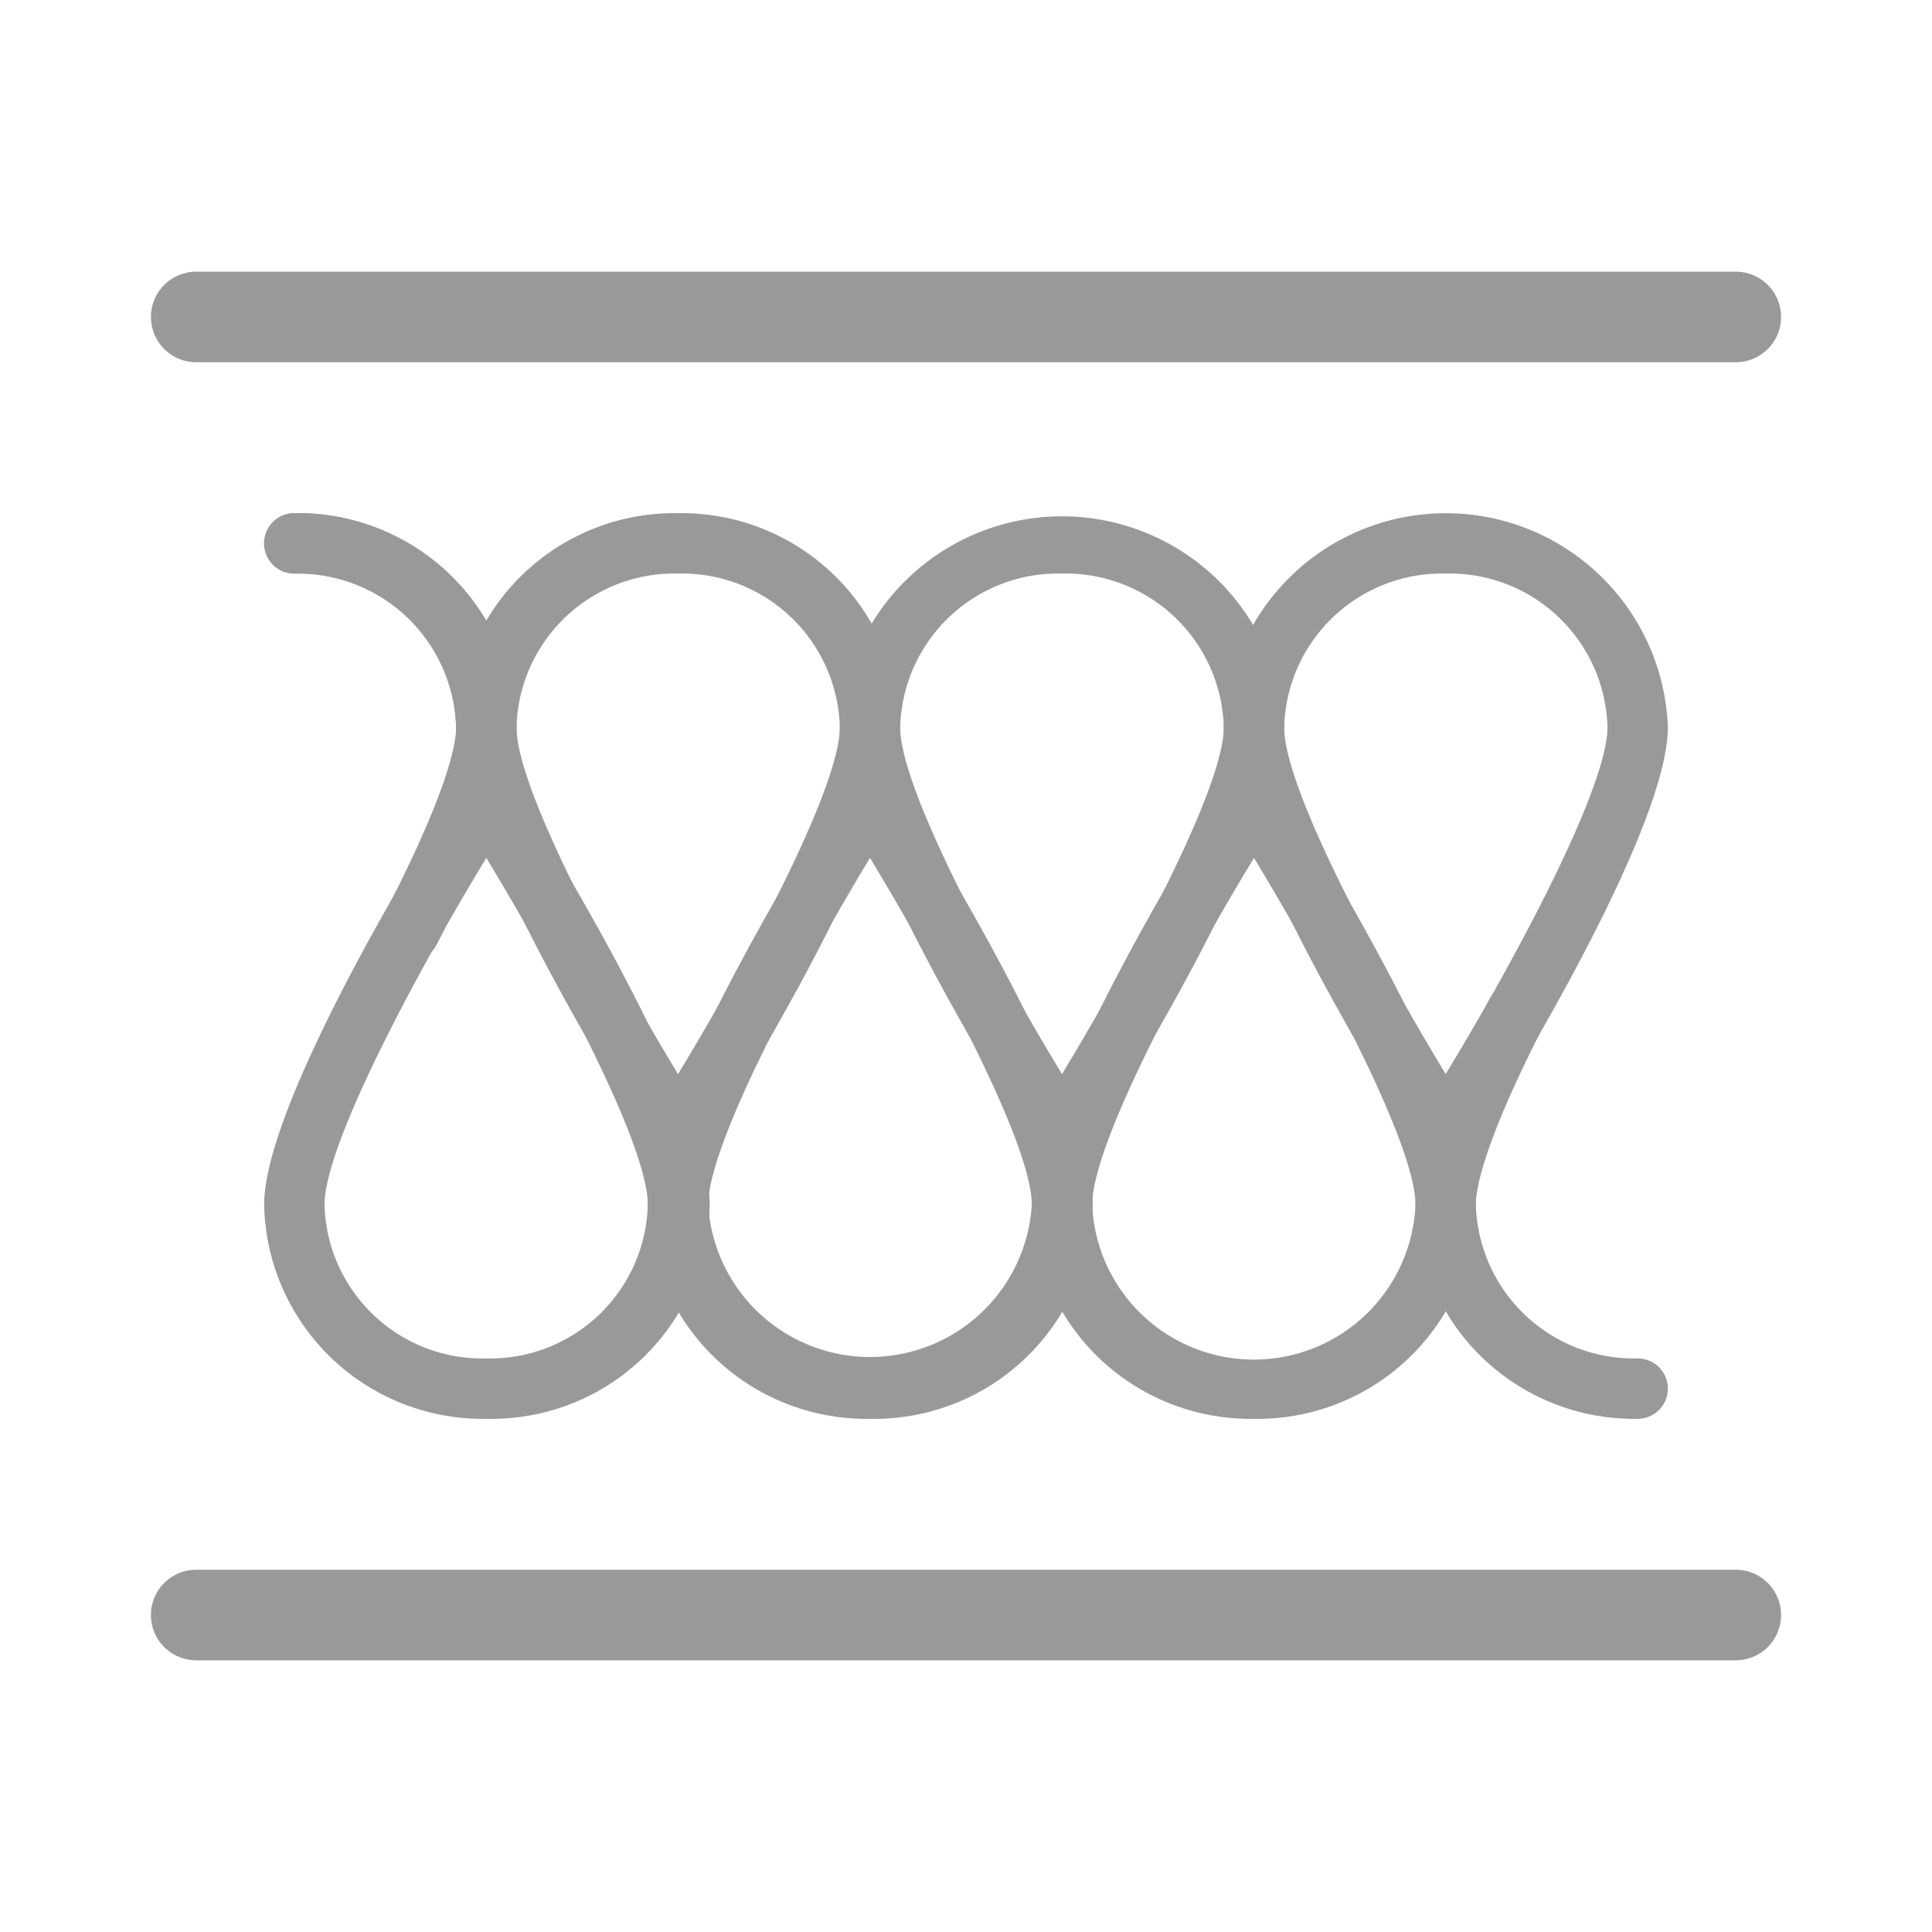 <svg xmlns="http://www.w3.org/2000/svg" viewBox="0 0 64 64"><defs><style>.cls-1{fill:none;}.cls-2{fill:#999;}</style></defs><title>Various_Insulation_64px</title><g id="Square"><rect class="cls-1" width="64" height="64"/></g><g id="Icon"><path class="cls-2" d="M57.5,55H6.5a1.5,1.5,0,0,1,0-3h51a1.5,1.5,0,0,1,0,3Z"/><path class="cls-2" d="M57.5,12H6.5a1.5,1.5,0,0,1,0-3h51a1.5,1.5,0,0,1,0,3Z"/><path class="cls-2" d="M16.11,25.09a1,1,0,0,1-1-1A5.24,5.24,0,0,0,9.75,19a1,1,0,0,1,0-2,7.24,7.24,0,0,1,7.36,7.09A1,1,0,0,1,16.11,25.09Z"/><path class="cls-2" d="M16.11,47a7.24,7.24,0,0,1-7.36-7.09C8.75,36.36,14.6,27,15.26,26a1,1,0,0,1,.85-.47h0A1,1,0,0,1,17,26c.67,1.05,6.51,10.37,6.51,13.92A7.23,7.23,0,0,1,16.11,47Zm0-18.58c-2.36,3.88-5.36,9.51-5.36,11.49A5.23,5.23,0,0,0,16.11,45a5.23,5.23,0,0,0,5.35-5.09C21.46,37.93,18.46,32.3,16.11,28.42Z"/><path class="cls-2" d="M22.46,38.48h0a1,1,0,0,1-.84-.47c-.67-1-6.51-10.37-6.51-13.92A7.23,7.23,0,0,1,22.46,17a7.24,7.24,0,0,1,7.36,7.09C29.82,27.64,24,37,23.31,38A1,1,0,0,1,22.46,38.48Zm0-19.48a5.23,5.23,0,0,0-5.35,5.09c0,2,3,7.61,5.35,11.49,2.36-3.88,5.36-9.51,5.36-11.49A5.23,5.23,0,0,0,22.46,19Z"/><path class="cls-2" d="M28.82,47a7.24,7.24,0,0,1-7.36-7.09C21.46,36.36,27.31,27,28,26a1,1,0,0,1,1.69,0c.66,1.05,6.51,10.37,6.51,13.92A7.24,7.24,0,0,1,28.82,47Zm0-18.58c-2.35,3.88-5.36,9.51-5.36,11.49a5.37,5.37,0,0,0,10.72,0C34.18,37.92,31.17,32.3,28.82,28.42Z"/><path class="cls-2" d="M13.57,31.84a1,1,0,0,1-.46-.12,1,1,0,0,1-.43-1.34c2.11-4.07,2.43-5.69,2.43-6.29A5.24,5.24,0,0,0,9.75,19a1,1,0,0,1,0-2,7.24,7.24,0,0,1,7.36,7.09c0,1.42-.87,3.77-2.65,7.21A1,1,0,0,1,13.57,31.84Z"/><path class="cls-2" d="M35.18,38.48a1,1,0,0,1-.85-.47c-.66-1-6.51-10.37-6.51-13.92a7.37,7.37,0,0,1,14.72,0C42.54,27.64,36.69,37,36,38A1,1,0,0,1,35.18,38.48Zm0-19.48a5.23,5.23,0,0,0-5.36,5.09c0,2,3,7.61,5.36,11.49,2.35-3.88,5.36-9.51,5.36-11.49A5.24,5.24,0,0,0,35.18,19Z"/><path class="cls-2" d="M41.54,47a7.24,7.24,0,0,1-7.36-7.09C34.18,36.36,40,27,40.69,26a1,1,0,0,1,.85-.47h0a1,1,0,0,1,.84.47c.67,1.05,6.51,10.37,6.51,13.92A7.23,7.23,0,0,1,41.54,47Zm0-18.58c-2.36,3.88-5.36,9.51-5.36,11.49a5.36,5.36,0,0,0,10.71,0C46.89,37.93,43.89,32.3,41.54,28.42Z"/><path class="cls-2" d="M47.89,38.48h0a1,1,0,0,1-.84-.47c-.67-1-6.51-10.37-6.51-13.92a7.36,7.36,0,0,1,14.71,0C55.25,27.64,49.4,37,48.74,38A1,1,0,0,1,47.89,38.48Zm0-19.48a5.23,5.23,0,0,0-5.35,5.09c0,2,3,7.61,5.35,11.49,2.36-3.88,5.36-9.51,5.36-11.49A5.23,5.23,0,0,0,47.89,19Z"/><path class="cls-2" d="M54.25,47a7.24,7.24,0,0,1-7.36-7.09c0-1.35.8-3.57,2.43-6.77a1,1,0,0,1,1.34-.43,1,1,0,0,1,.44,1.34c-1.92,3.76-2.21,5.29-2.21,5.86A5.24,5.24,0,0,0,54.25,45a1,1,0,0,1,0,2Z"/></g></svg>